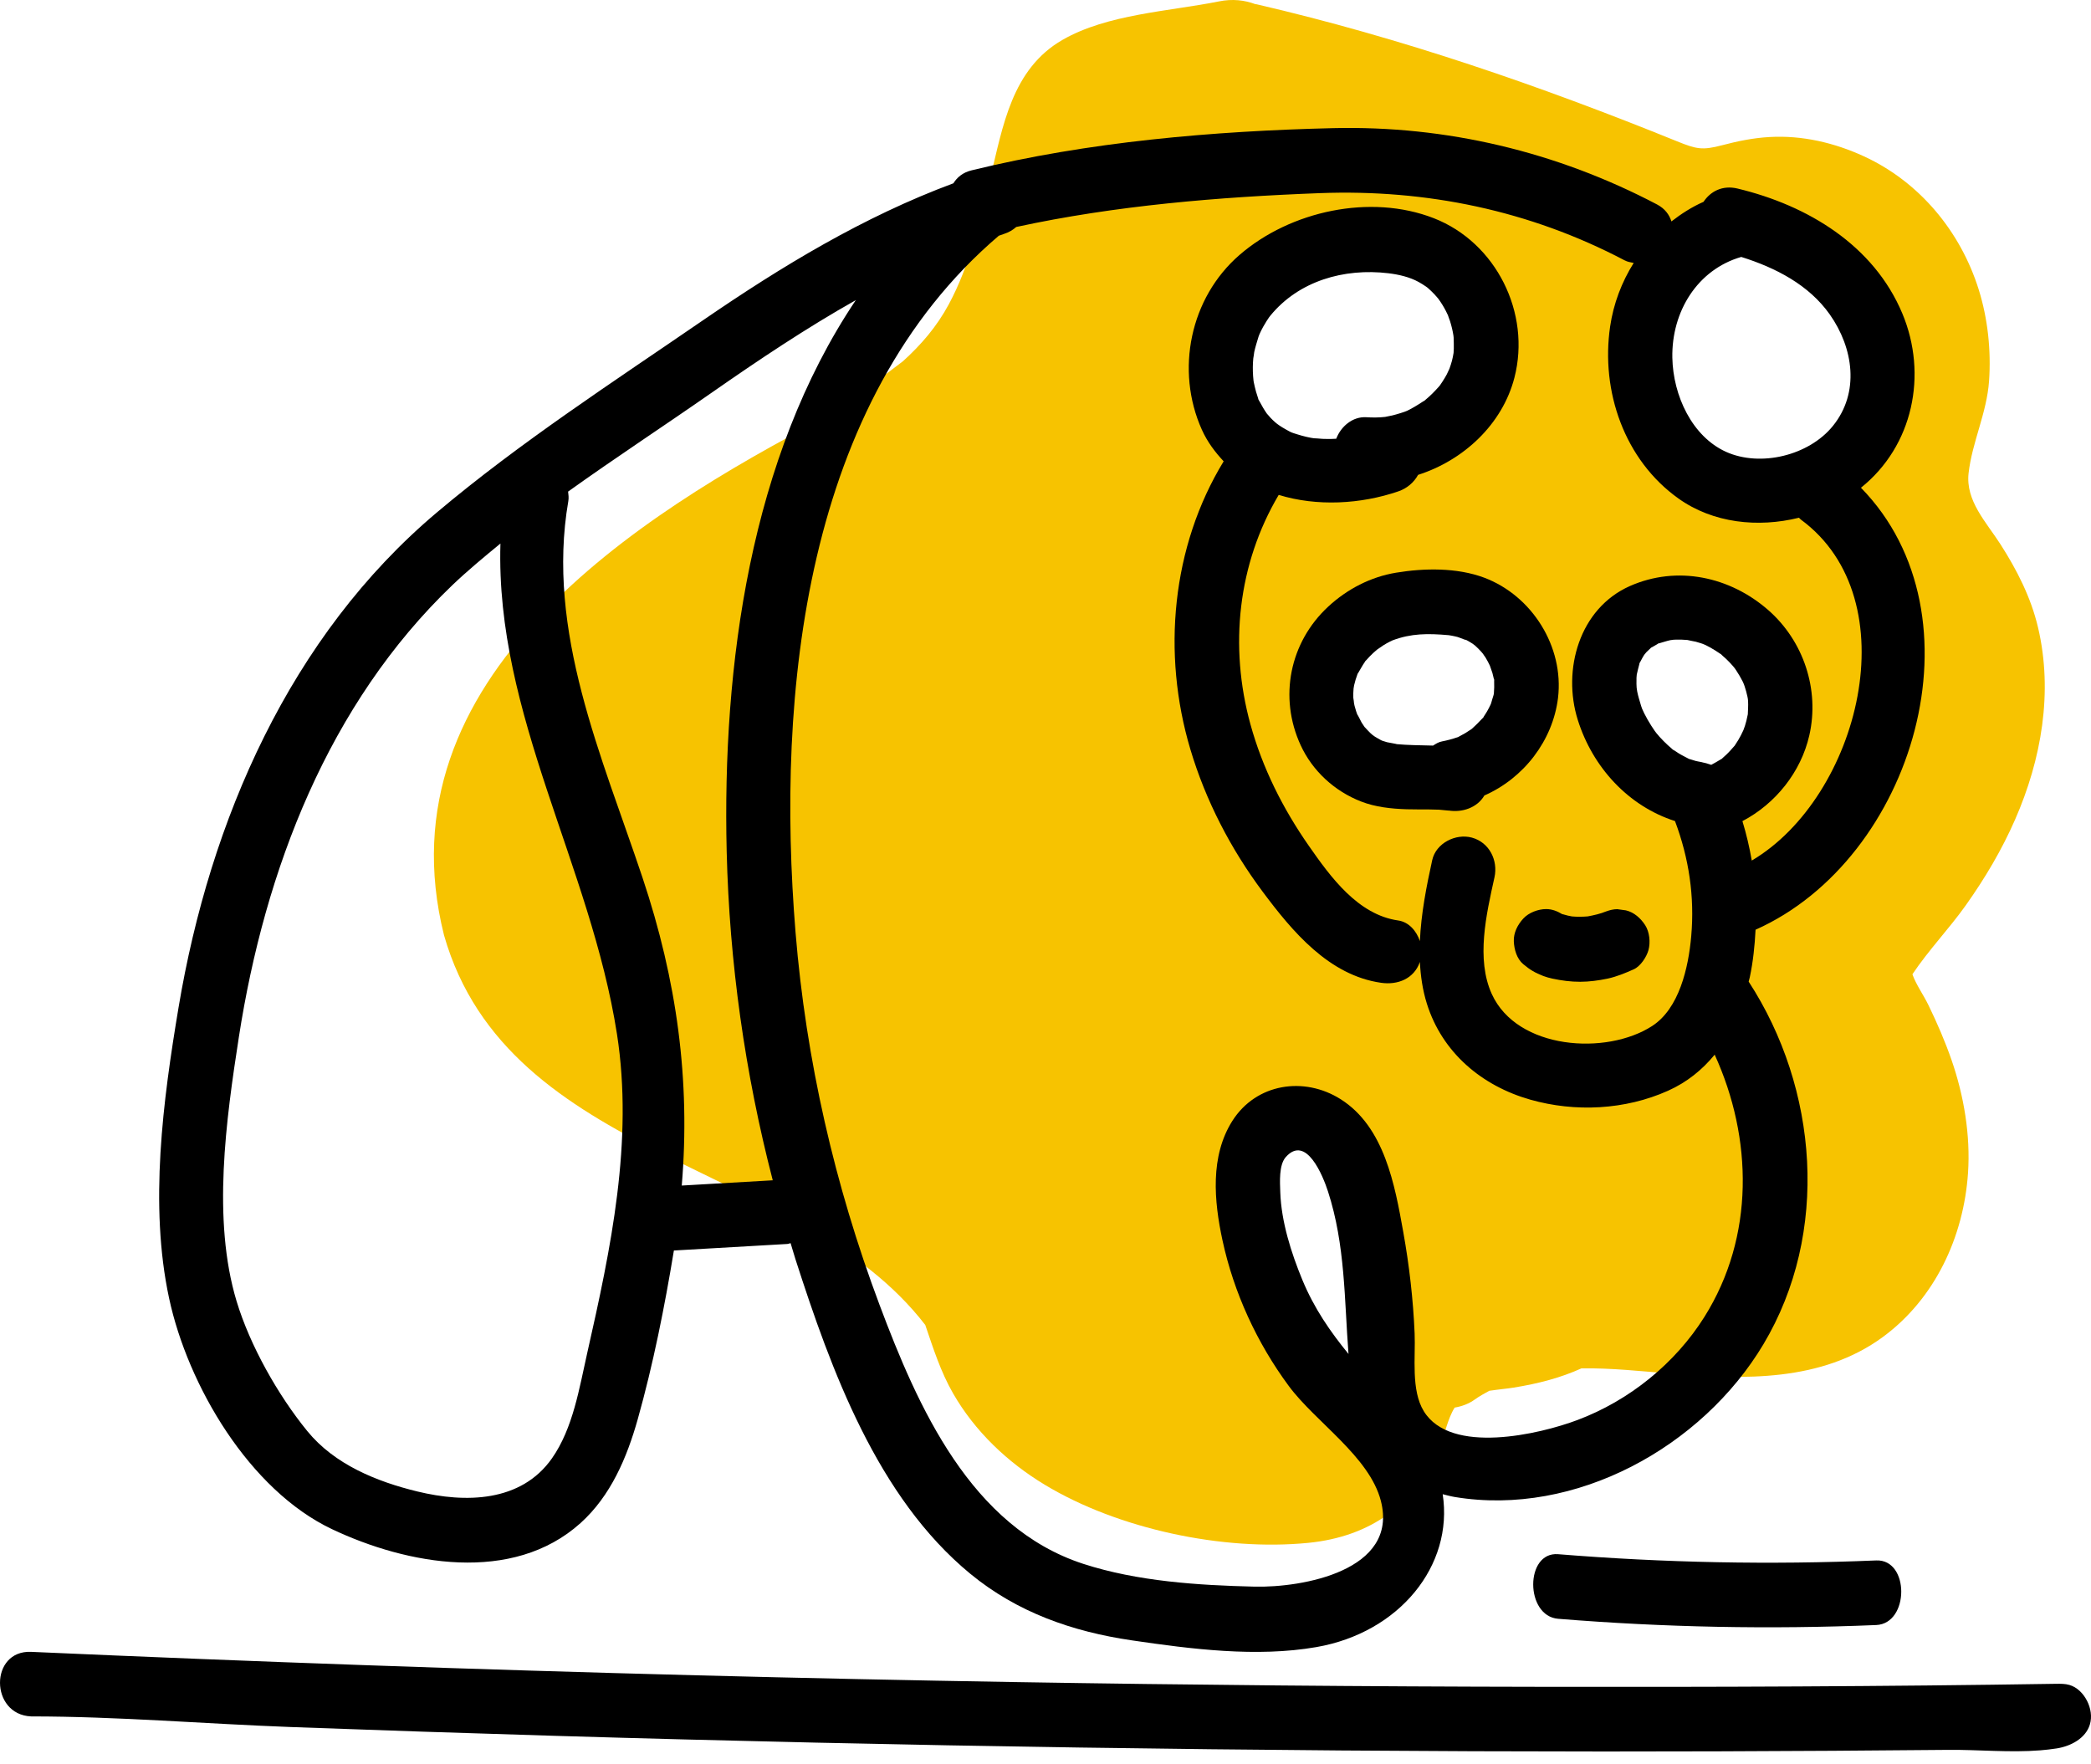 <svg width="64" height="54" viewBox="0 0 64 54" fill="none" xmlns="http://www.w3.org/2000/svg">
<path d="M61.679 25.079C62.483 23.242 62.844 21.184 62.379 19.206C62.163 18.288 61.734 17.446 61.228 16.657C60.792 15.978 60.158 15.328 60.253 14.483C60.361 13.529 60.81 12.647 60.88 11.66C60.945 10.731 60.842 9.751 60.563 8.862C60.007 7.085 58.752 5.568 57.051 4.785C56.145 4.368 55.158 4.136 54.157 4.194C53.663 4.222 53.187 4.319 52.711 4.445C52.105 4.604 51.928 4.568 51.325 4.323C47.122 2.618 42.889 1.159 38.466 0.132C38.45 0.128 38.436 0.129 38.42 0.126C38.094 0.004 37.723 -0.041 37.308 0.043C35.784 0.349 33.896 0.429 32.521 1.22C30.966 2.114 30.693 3.874 30.307 5.462C29.99 6.766 29.682 8.122 29.041 9.312C28.67 10.002 28.188 10.558 27.634 11.059C26.867 11.649 26.069 12.225 25.24 12.789C19.52 15.775 11.614 20.716 13.59 28.623C15.567 35.541 24.462 35.541 28.32 40.553C28.563 41.266 28.79 41.984 29.17 42.645C29.834 43.804 30.836 44.755 31.973 45.441C34.219 46.799 37.431 47.48 40.042 47.222C41.95 47.034 43.341 46.042 44.076 44.257C44.212 43.926 44.31 43.42 44.523 43.082C44.743 43.044 44.957 42.968 45.147 42.829C45.288 42.727 45.435 42.651 45.582 42.568C45.855 42.527 46.13 42.502 46.329 42.47C47.087 42.348 47.776 42.167 48.404 41.881C49.312 41.867 50.243 41.969 51.158 42.044C53.366 42.227 55.753 42.298 57.628 40.922C59.225 39.75 60.106 37.85 60.236 35.897C60.313 34.745 60.111 33.541 59.735 32.453C59.536 31.877 59.289 31.308 59.023 30.76C58.874 30.452 58.648 30.142 58.534 29.82C59.023 29.085 59.666 28.417 60.169 27.706C60.757 26.877 61.271 26.012 61.679 25.079ZM38.081 10.094C38.181 9.631 38.483 9.189 38.846 8.892C39.049 8.727 39.259 8.576 39.474 8.428C39.512 8.401 39.55 8.373 39.589 8.347C39.611 8.327 39.635 8.307 39.658 8.287C39.944 8.035 40.285 7.922 40.624 7.935C41.213 7.64 41.905 7.564 42.595 7.685C43.529 7.85 44.477 8.488 44.906 9.348C45.141 9.819 45.287 10.345 45.234 10.876C45.164 11.557 44.905 12.127 44.469 12.654C43.932 13.303 43.057 13.752 42.235 13.903C41.183 14.095 40.095 13.982 39.239 13.291C38.335 12.561 37.836 11.229 38.081 10.094ZM42.291 41.834C41.73 42.196 40.847 41.971 40.538 41.375C40.076 40.481 39.625 39.586 39.249 38.651C38.88 37.735 38.603 36.743 38.623 35.748C38.638 35.03 39.199 34.498 39.905 34.466C40.587 34.436 41.2 35.077 41.187 35.748C41.185 35.856 41.186 35.963 41.192 36.069C41.194 36.106 41.205 36.221 41.21 36.274C41.219 36.327 41.229 36.381 41.24 36.433C41.261 36.535 41.283 36.637 41.309 36.737C41.415 37.157 41.559 37.568 41.721 37.969C41.724 37.975 41.735 38.004 41.748 38.034C41.757 38.055 41.766 38.074 41.769 38.083C41.813 38.183 41.859 38.284 41.904 38.384C41.995 38.581 42.089 38.776 42.185 38.971C42.369 39.344 42.56 39.711 42.752 40.08C43.081 40.718 42.899 41.442 42.291 41.834ZM46.051 22.06C46.003 22.166 45.943 22.266 45.876 22.362C45.748 22.544 45.609 22.729 45.451 22.888C45.291 23.049 45.105 23.189 44.919 23.317C44.73 23.449 44.516 23.532 44.303 23.619C44.186 23.665 44.069 23.699 43.946 23.718C43.78 23.743 43.592 23.777 43.417 23.776C43.251 23.775 43.083 23.744 42.92 23.72C42.681 23.683 42.461 23.584 42.241 23.482C42.149 23.44 42.059 23.39 41.977 23.331C41.829 23.224 41.673 23.115 41.546 22.982C41.278 22.703 41.122 22.421 40.991 22.06C40.907 21.829 40.871 21.561 40.891 21.316C40.923 20.921 40.993 20.654 41.17 20.299C41.279 20.078 41.444 19.866 41.63 19.704C41.931 19.443 42.183 19.298 42.558 19.163C42.817 19.071 43.11 19.038 43.384 19.047C43.491 19.05 43.586 19.085 43.685 19.111C43.698 19.107 43.706 19.096 43.72 19.093C43.983 19.053 44.254 19.003 44.521 19.033C44.864 19.073 45.169 19.119 45.47 19.311C45.725 19.474 45.96 19.688 46.105 19.958C46.27 20.262 46.326 20.512 46.349 20.855C46.377 21.279 46.225 21.682 46.051 22.06ZM54.001 22.791C53.92 22.935 53.809 23.065 53.703 23.19C53.667 23.23 53.627 23.267 53.586 23.302C53.454 23.41 53.322 23.528 53.172 23.611C53.032 23.687 52.878 23.755 52.725 23.798C52.644 23.82 52.555 23.826 52.473 23.837C52.399 23.847 52.316 23.864 52.238 23.865C52.076 23.867 51.912 23.84 51.755 23.803C51.548 23.753 51.338 23.659 51.166 23.534C51.035 23.439 50.898 23.341 50.784 23.226C50.706 23.145 50.64 23.055 50.572 22.965C50.457 22.818 50.351 22.674 50.272 22.506C50.055 22.046 49.922 21.608 49.903 21.095C49.903 21.085 49.904 21.076 49.904 21.066C49.898 21.046 49.887 21.027 49.882 21.008C49.828 20.838 49.82 20.667 49.859 20.497C49.867 20.326 49.917 20.168 50.011 20.02C50.343 19.547 50.796 19.1 51.393 18.997C51.738 18.938 52.033 18.923 52.378 19.021C52.589 19.081 52.806 19.172 52.987 19.298C53.358 19.557 53.66 19.857 53.891 20.252C54.129 20.658 54.241 21.078 54.285 21.54C54.326 21.965 54.209 22.419 54.001 22.791ZM57.108 12.669C56.159 14.917 52.737 15.364 51.078 13.655C50.136 12.683 49.946 11.14 50.444 9.907C50.955 8.643 52.005 7.494 53.405 7.247C53.762 7.184 54.072 7.206 54.393 7.376C54.403 7.382 54.409 7.393 54.419 7.399C54.427 7.401 54.435 7.401 54.443 7.403C55.468 7.658 56.306 8.556 56.782 9.461C57.301 10.451 57.556 11.608 57.108 12.669Z" fill="#F7C300"/>
<path d="M53.733 28.456C58.589 26.291 60.788 18.845 56.959 14.928C58.557 13.649 59.005 11.464 58.228 9.601C57.351 7.501 55.321 6.284 53.182 5.771C52.713 5.658 52.348 5.864 52.141 6.177C51.786 6.333 51.461 6.542 51.158 6.777C51.095 6.577 50.965 6.389 50.718 6.258C47.648 4.645 44.268 3.839 40.798 3.922C37.129 4.01 33.306 4.339 29.736 5.214C29.466 5.28 29.293 5.43 29.181 5.61C26.432 6.631 23.929 8.147 21.509 9.808C18.771 11.688 15.922 13.536 13.38 15.677C8.874 19.469 6.422 25.12 5.466 30.83C4.989 33.683 4.562 36.88 5.176 39.737C5.751 42.412 7.634 45.606 10.162 46.803C12.466 47.894 15.687 48.487 17.768 46.617C18.694 45.783 19.189 44.612 19.52 43.436C19.993 41.753 20.342 40.001 20.626 38.274C21.782 38.207 22.939 38.141 24.096 38.074C24.131 38.072 24.164 38.055 24.198 38.049C24.249 38.21 24.293 38.374 24.345 38.535C25.44 41.937 26.851 45.825 29.698 48.168C31.133 49.349 32.818 49.938 34.642 50.206C36.467 50.474 38.462 50.73 40.292 50.412C42.833 49.97 44.492 47.916 44.157 45.733C44.281 45.764 44.401 45.797 44.531 45.819C48.224 46.428 52.096 44.288 53.974 41.143C56.01 37.733 55.65 33.313 53.522 30.044C53.533 30 53.546 29.958 53.556 29.913C53.658 29.433 53.708 28.945 53.733 28.456ZM53.295 7.864C54.345 8.193 55.365 8.717 56.006 9.626C56.727 10.65 56.93 12.014 56.099 13.038C55.361 13.948 53.878 14.301 52.831 13.83C51.791 13.361 51.208 12.108 51.186 10.947C51.16 9.531 51.958 8.25 53.295 7.864ZM17.975 41.404C17.731 42.481 17.542 43.708 16.897 44.631C15.949 45.985 14.241 46.005 12.778 45.65C11.527 45.347 10.236 44.821 9.404 43.799C8.506 42.697 7.651 41.182 7.241 39.825C6.489 37.334 6.919 34.273 7.311 31.741C8.104 26.629 10.052 21.54 13.85 17.905C14.316 17.461 14.816 17.047 15.317 16.636C15.16 21.875 18.078 26.49 18.884 31.65C19.393 34.923 18.696 38.219 17.975 41.404ZM22.242 26.065C22.324 29.453 22.8 32.841 23.652 36.125C22.724 36.178 21.795 36.231 20.867 36.286C21.135 33.064 20.721 30.017 19.663 26.854C18.426 23.153 16.705 19.327 17.395 15.335C17.414 15.231 17.397 15.139 17.388 15.046C18.843 14.005 20.346 13.021 21.787 12.016C23.22 11.017 24.675 10.042 26.194 9.186C22.955 14.008 22.105 20.379 22.242 26.065ZM52.17 40.302C51.272 41.734 49.866 42.866 48.285 43.461C47.123 43.899 44.403 44.536 43.579 43.193C43.182 42.546 43.329 41.539 43.298 40.814C43.254 39.773 43.134 38.732 42.95 37.706C42.692 36.265 42.374 34.492 41.035 33.644C39.913 32.934 38.45 33.16 37.721 34.304C37.032 35.389 37.159 36.765 37.417 37.962C37.763 39.564 38.472 41.103 39.445 42.419C40.259 43.522 41.915 44.578 42.265 45.938C42.815 48.079 39.85 48.597 38.399 48.562C36.671 48.521 34.813 48.401 33.161 47.866C29.715 46.747 28.092 43.061 26.918 39.931C25.548 36.279 24.668 32.433 24.35 28.544C23.751 21.221 24.609 12.295 30.571 7.215C30.623 7.198 30.674 7.177 30.725 7.161C30.879 7.112 31.004 7.037 31.104 6.947C34.141 6.289 37.307 6.028 40.4 5.911C43.665 5.789 46.82 6.442 49.719 7.965C49.816 8.017 49.909 8.029 50.003 8.048C49.636 8.633 49.384 9.294 49.282 9.992C48.991 11.972 49.717 14.081 51.378 15.261C52.434 16.012 53.808 16.157 55.062 15.846C55.083 15.864 55.098 15.886 55.12 15.903C58.461 18.356 56.898 24.401 53.617 26.339C53.547 25.931 53.452 25.528 53.331 25.132C54.344 24.602 55.122 23.63 55.378 22.509C55.698 21.108 55.203 19.619 54.121 18.672C52.949 17.648 51.337 17.298 49.889 17.936C48.338 18.621 47.81 20.504 48.292 22.035C48.749 23.489 49.843 24.674 51.267 25.13C51.694 26.265 51.871 27.441 51.764 28.654C51.678 29.629 51.393 30.868 50.569 31.402C49.168 32.31 46.439 32.129 45.661 30.426C45.172 29.356 45.493 27.98 45.742 26.852C45.856 26.332 45.585 25.783 45.052 25.637C44.557 25.502 43.951 25.804 43.836 26.327C43.661 27.124 43.495 27.966 43.459 28.803C43.355 28.493 43.12 28.219 42.796 28.173C41.563 27.997 40.727 26.845 40.058 25.885C39.264 24.747 38.639 23.503 38.271 22.163C37.617 19.783 37.886 17.26 39.138 15.147C40.305 15.507 41.652 15.433 42.802 15.038C43.067 14.947 43.278 14.764 43.404 14.534C44.792 14.091 45.982 12.991 46.352 11.561C46.865 9.58 45.791 7.422 43.886 6.679C41.944 5.922 39.495 6.458 37.942 7.8C36.423 9.113 35.969 11.335 36.786 13.153C36.958 13.534 37.194 13.842 37.453 14.119C35.856 16.738 35.56 20.005 36.433 22.931C36.901 24.501 37.668 25.981 38.647 27.292C39.555 28.51 40.675 29.852 42.271 30.08C42.783 30.154 43.28 29.956 43.459 29.442C43.481 29.875 43.542 30.303 43.673 30.72C44.142 32.216 45.353 33.235 46.839 33.657C48.214 34.047 49.742 33.971 51.05 33.386C51.637 33.124 52.104 32.74 52.482 32.28C53.646 34.831 53.709 37.849 52.17 40.302ZM41.274 41.44C40.721 40.765 40.223 40.047 39.862 39.174C39.52 38.347 39.216 37.39 39.186 36.49C39.176 36.183 39.139 35.659 39.354 35.415C39.978 34.712 40.493 35.991 40.647 36.469C41.178 38.108 41.145 39.776 41.274 41.44ZM51.9 23.29C51.842 23.274 51.788 23.254 51.732 23.238C51.714 23.233 51.706 23.231 51.694 23.228C51.69 23.226 51.689 23.226 51.683 23.221C51.579 23.165 51.475 23.116 51.374 23.053C51.324 23.023 51.277 22.984 51.226 22.957C51.211 22.949 51.211 22.95 51.208 22.95C51.2 22.942 51.197 22.939 51.178 22.922C51.087 22.844 50.999 22.765 50.915 22.679C50.874 22.636 50.832 22.593 50.792 22.549C50.797 22.554 50.733 22.48 50.699 22.44C50.678 22.411 50.647 22.372 50.641 22.362C50.606 22.313 50.573 22.263 50.542 22.213C50.464 22.091 50.391 21.963 50.326 21.834C50.303 21.787 50.28 21.738 50.259 21.689C50.252 21.667 50.233 21.616 50.23 21.605C50.188 21.458 50.141 21.318 50.111 21.168C50.109 21.154 50.099 21.082 50.093 21.044C50.092 21.004 50.089 20.944 50.088 20.932C50.087 20.869 50.087 20.807 50.089 20.745C50.09 20.71 50.095 20.672 50.097 20.647C50.119 20.543 50.146 20.441 50.173 20.338C50.18 20.307 50.179 20.306 50.182 20.291C50.186 20.286 50.184 20.293 50.192 20.28C50.221 20.228 50.246 20.174 50.277 20.121C50.283 20.111 50.306 20.073 50.325 20.042C50.347 20.015 50.383 19.971 50.392 19.961C50.434 19.918 50.48 19.88 50.522 19.837C50.53 19.828 50.527 19.829 50.53 19.826C50.54 19.822 50.546 19.82 50.571 19.805C50.623 19.776 50.676 19.747 50.725 19.716C50.75 19.701 50.748 19.7 50.761 19.691C50.767 19.69 50.761 19.694 50.776 19.691C50.892 19.661 51.003 19.619 51.122 19.594C51.137 19.591 51.192 19.585 51.227 19.58C51.259 19.579 51.296 19.577 51.308 19.577C51.42 19.573 51.534 19.58 51.646 19.588C51.665 19.597 51.866 19.631 51.904 19.641C51.956 19.656 52.008 19.672 52.061 19.688C52.071 19.691 52.095 19.7 52.12 19.708C52.149 19.72 52.192 19.738 52.205 19.744C52.254 19.767 52.303 19.793 52.35 19.82C52.459 19.88 52.561 19.948 52.663 20.017C52.677 20.026 52.674 20.023 52.684 20.029C52.688 20.034 52.682 20.03 52.691 20.04C52.729 20.079 52.773 20.112 52.814 20.15C52.894 20.225 52.97 20.304 53.042 20.387C53.051 20.397 53.076 20.429 53.095 20.452C53.112 20.476 53.131 20.503 53.137 20.513C53.213 20.626 53.281 20.744 53.343 20.866C53.348 20.878 53.365 20.917 53.377 20.945C53.386 20.971 53.396 20.998 53.399 21.008C53.433 21.111 53.462 21.216 53.485 21.323C53.487 21.335 53.493 21.367 53.498 21.395C53.5 21.424 53.503 21.454 53.504 21.467C53.511 21.601 53.501 21.73 53.496 21.863C53.479 21.927 53.469 21.994 53.453 22.058C53.439 22.111 53.425 22.164 53.408 22.216C53.403 22.232 53.374 22.308 53.361 22.347C53.314 22.452 53.261 22.555 53.202 22.653C53.173 22.701 53.142 22.745 53.113 22.792C53.101 22.81 53.102 22.811 53.096 22.82C53.096 22.822 53.096 22.82 53.094 22.822C53.012 22.914 52.933 23.007 52.843 23.093C52.804 23.131 52.762 23.166 52.722 23.203C52.702 23.22 52.707 23.218 52.698 23.227C52.686 23.232 52.688 23.229 52.662 23.246C52.568 23.305 52.473 23.356 52.377 23.409C52.279 23.375 52.179 23.343 52.069 23.33C52.274 23.357 51.964 23.308 51.9 23.29ZM40.252 13.42C40.072 13.396 39.891 13.351 39.718 13.297C39.504 13.23 39.545 13.248 39.354 13.142C39.207 13.06 39.103 12.989 39.027 12.922C38.98 12.88 38.932 12.835 38.888 12.788C38.875 12.774 38.8 12.684 38.777 12.662C38.692 12.542 38.621 12.415 38.551 12.286C38.537 12.26 38.528 12.245 38.519 12.232C38.515 12.217 38.51 12.198 38.501 12.169C38.483 12.108 38.461 12.048 38.443 11.986C38.416 11.894 38.398 11.799 38.376 11.705C38.374 11.695 38.37 11.673 38.367 11.652C38.346 11.468 38.341 11.28 38.35 11.095C38.352 11.052 38.356 11.009 38.36 10.967C38.364 10.961 38.388 10.785 38.389 10.774C38.424 10.613 38.474 10.459 38.522 10.3C38.525 10.291 38.54 10.254 38.549 10.229C38.583 10.152 38.622 10.075 38.663 10.001C38.695 9.944 38.728 9.887 38.763 9.833C38.833 9.722 38.855 9.695 38.885 9.658C39.751 8.602 41.133 8.199 42.501 8.364C42.812 8.402 43.144 8.478 43.42 8.63C43.5 8.674 43.577 8.723 43.652 8.775C43.67 8.787 43.69 8.802 43.697 8.808C43.769 8.873 43.84 8.939 43.906 9.009C43.921 9.025 43.995 9.113 44.019 9.138C44.108 9.259 44.188 9.388 44.256 9.521C44.277 9.562 44.298 9.605 44.317 9.647C44.321 9.667 44.38 9.822 44.381 9.826C44.426 9.971 44.463 10.122 44.486 10.272C44.489 10.296 44.492 10.32 44.492 10.331C44.494 10.446 44.501 10.558 44.497 10.673C44.496 10.698 44.49 10.772 44.49 10.802C44.477 10.881 44.462 10.96 44.442 11.037C44.42 11.12 44.393 11.202 44.364 11.283C44.352 11.303 44.288 11.448 44.283 11.457C44.242 11.532 44.2 11.604 44.153 11.675C44.129 11.715 44.102 11.754 44.074 11.793C44.063 11.806 44.057 11.813 44.034 11.841C43.908 11.981 43.779 12.114 43.634 12.233C43.61 12.252 43.612 12.253 43.61 12.256C43.593 12.266 43.587 12.269 43.548 12.293C43.462 12.347 43.377 12.405 43.288 12.455C43.054 12.586 43.074 12.576 42.867 12.644C42.785 12.67 42.703 12.693 42.62 12.714C42.596 12.72 42.435 12.751 42.396 12.76C42.204 12.782 42.009 12.782 41.817 12.77C41.402 12.745 41.041 13.051 40.899 13.428C40.854 13.43 40.809 13.433 40.764 13.434C40.67 13.436 40.578 13.435 40.484 13.432C40.447 13.429 40.136 13.404 40.252 13.42Z" fill="black"/>
<path d="M42.298 22.667C42.312 22.672 42.326 22.676 42.34 22.681C42.335 22.678 42.315 22.672 42.298 22.667C42.297 22.666 42.298 22.667 42.298 22.667Z" fill="black"/>
<path d="M45.425 17.68C44.595 17.37 43.595 17.385 42.731 17.528C41.953 17.656 41.234 18.03 40.656 18.564C39.469 19.66 39.136 21.346 39.808 22.805C40.172 23.599 40.849 24.216 41.658 24.531C42.098 24.703 42.581 24.753 43.05 24.769C43.272 24.776 43.492 24.772 43.714 24.774C43.824 24.775 43.935 24.777 44.046 24.782C44.09 24.784 44.439 24.823 44.329 24.806C44.754 24.877 45.215 24.722 45.433 24.347C46.633 23.821 47.527 22.672 47.687 21.36C47.874 19.793 46.89 18.229 45.425 17.68ZM45.639 21.524C45.636 21.534 45.629 21.551 45.622 21.568C45.589 21.635 45.556 21.703 45.518 21.768C45.489 21.819 45.456 21.867 45.424 21.917C45.404 21.949 45.406 21.95 45.399 21.962C45.389 21.972 45.388 21.97 45.363 21.997C45.262 22.107 45.158 22.209 45.048 22.308C45.077 22.283 45.195 22.209 45.037 22.316C44.976 22.358 44.914 22.398 44.851 22.437C44.787 22.474 44.721 22.507 44.656 22.544C44.636 22.555 44.635 22.556 44.625 22.562C44.622 22.562 44.623 22.56 44.607 22.566C44.451 22.619 44.298 22.661 44.136 22.692C44.035 22.71 43.948 22.764 43.863 22.82C43.484 22.81 43.105 22.809 42.724 22.774C42.844 22.785 42.487 22.726 42.45 22.716C42.413 22.707 42.377 22.694 42.342 22.682C42.36 22.689 42.331 22.681 42.3 22.668C42.288 22.664 42.278 22.66 42.265 22.657C42.283 22.663 42.287 22.664 42.299 22.668C42.287 22.663 42.276 22.658 42.267 22.653C42.205 22.617 42.143 22.585 42.083 22.547C42.072 22.541 42.036 22.514 42.01 22.495C41.987 22.474 41.958 22.45 41.949 22.442C41.887 22.383 41.831 22.32 41.773 22.258C41.768 22.253 41.77 22.256 41.767 22.253C41.735 22.207 41.704 22.161 41.675 22.114C41.642 22.06 41.493 21.74 41.564 21.928C41.523 21.821 41.487 21.711 41.459 21.601C41.445 21.545 41.438 21.488 41.424 21.433C41.478 21.636 41.424 21.41 41.421 21.355C41.417 21.261 41.422 21.168 41.429 21.074C41.434 21.042 41.441 20.997 41.446 20.973C41.459 20.917 41.474 20.86 41.491 20.804C41.509 20.749 41.529 20.694 41.547 20.639C41.55 20.63 41.547 20.636 41.548 20.63C41.557 20.617 41.557 20.619 41.571 20.596C41.639 20.483 41.699 20.368 41.775 20.259C41.785 20.243 41.779 20.248 41.782 20.242C41.793 20.231 41.791 20.234 41.808 20.216C41.849 20.174 41.886 20.128 41.927 20.087C41.996 20.015 42.071 19.948 42.148 19.883C42.165 19.875 42.306 19.771 42.347 19.747C42.409 19.708 42.473 19.672 42.539 19.639C42.567 19.625 42.598 19.61 42.62 19.6C43.193 19.385 43.697 19.384 44.342 19.441C44.352 19.442 44.404 19.451 44.431 19.456C44.492 19.468 44.553 19.48 44.612 19.496C44.668 19.51 44.999 19.652 44.821 19.558C44.885 19.591 44.948 19.624 45.009 19.662C45.018 19.668 45.048 19.685 45.073 19.702C45.099 19.723 45.141 19.753 45.153 19.763C45.216 19.821 45.277 19.881 45.335 19.945C45.343 19.954 45.367 19.983 45.388 20.008C45.414 20.049 45.469 20.126 45.467 20.123C45.517 20.203 45.56 20.288 45.601 20.373C45.601 20.385 45.666 20.548 45.679 20.598C45.695 20.653 45.705 20.71 45.72 20.766C45.728 20.794 45.73 20.793 45.734 20.805C45.733 20.815 45.731 20.815 45.732 20.845C45.736 20.972 45.735 21.099 45.724 21.226C45.721 21.244 45.717 21.263 45.714 21.274C45.687 21.355 45.664 21.439 45.639 21.524Z" fill="black"/>
<path d="M50.355 28.317C50.218 28.106 50.016 27.921 49.764 27.863L49.501 27.827C49.383 27.827 49.272 27.855 49.164 27.894C48.981 27.969 48.789 28.012 48.596 28.048C48.435 28.061 48.275 28.063 48.114 28.049C48.029 28.034 47.946 28.016 47.863 27.99C47.858 27.986 47.853 27.985 47.848 27.981C47.851 27.984 47.855 27.986 47.858 27.989C47.843 27.984 47.827 27.983 47.813 27.978C47.666 27.89 47.51 27.824 47.323 27.824C47.08 27.824 46.79 27.932 46.624 28.114C46.451 28.302 46.323 28.549 46.334 28.812C46.345 29.061 46.425 29.345 46.624 29.511C46.83 29.684 46.987 29.775 47.236 29.872C47.326 29.906 47.42 29.931 47.514 29.952C47.791 30.012 48.082 30.05 48.367 30.049C48.645 30.048 48.929 30.01 49.201 29.953C49.48 29.893 49.74 29.785 50.001 29.669C50.213 29.575 50.396 29.292 50.456 29.078C50.519 28.842 50.49 28.528 50.355 28.317Z" fill="black"/>
<path d="M47.691 49.546C50.932 49.809 54.181 49.873 57.426 49.737C58.445 49.694 58.45 47.718 57.426 47.76C54.18 47.896 50.931 47.832 47.691 47.569C46.671 47.486 46.675 49.464 47.691 49.546Z" fill="black"/>
<path d="M62.45 53.572C62.619 53.558 62.787 53.539 62.954 53.513C63.387 53.444 63.837 53.203 63.965 52.783C64.038 52.543 63.992 52.276 63.877 52.053C63.764 51.833 63.577 51.64 63.34 51.571C63.207 51.532 63.065 51.534 62.925 51.536C57.672 51.619 52.417 51.637 47.163 51.628C41.795 51.62 36.428 51.572 31.061 51.483C27.815 51.429 24.567 51.36 21.322 51.276C14.53 51.1 7.74 50.859 0.953 50.558C-0.319 50.502 -0.316 52.478 0.953 52.534C3.598 52.534 6.262 52.761 8.907 52.859C11.585 52.958 14.263 53.047 16.942 53.127C22.3 53.287 27.66 53.406 33.019 53.486C38.379 53.566 43.739 53.607 49.099 53.608C51.43 53.608 53.763 53.601 56.094 53.586C57.273 53.579 58.452 53.569 59.632 53.558C60.554 53.549 61.519 53.647 62.45 53.572Z" fill="black"/>
</svg>
